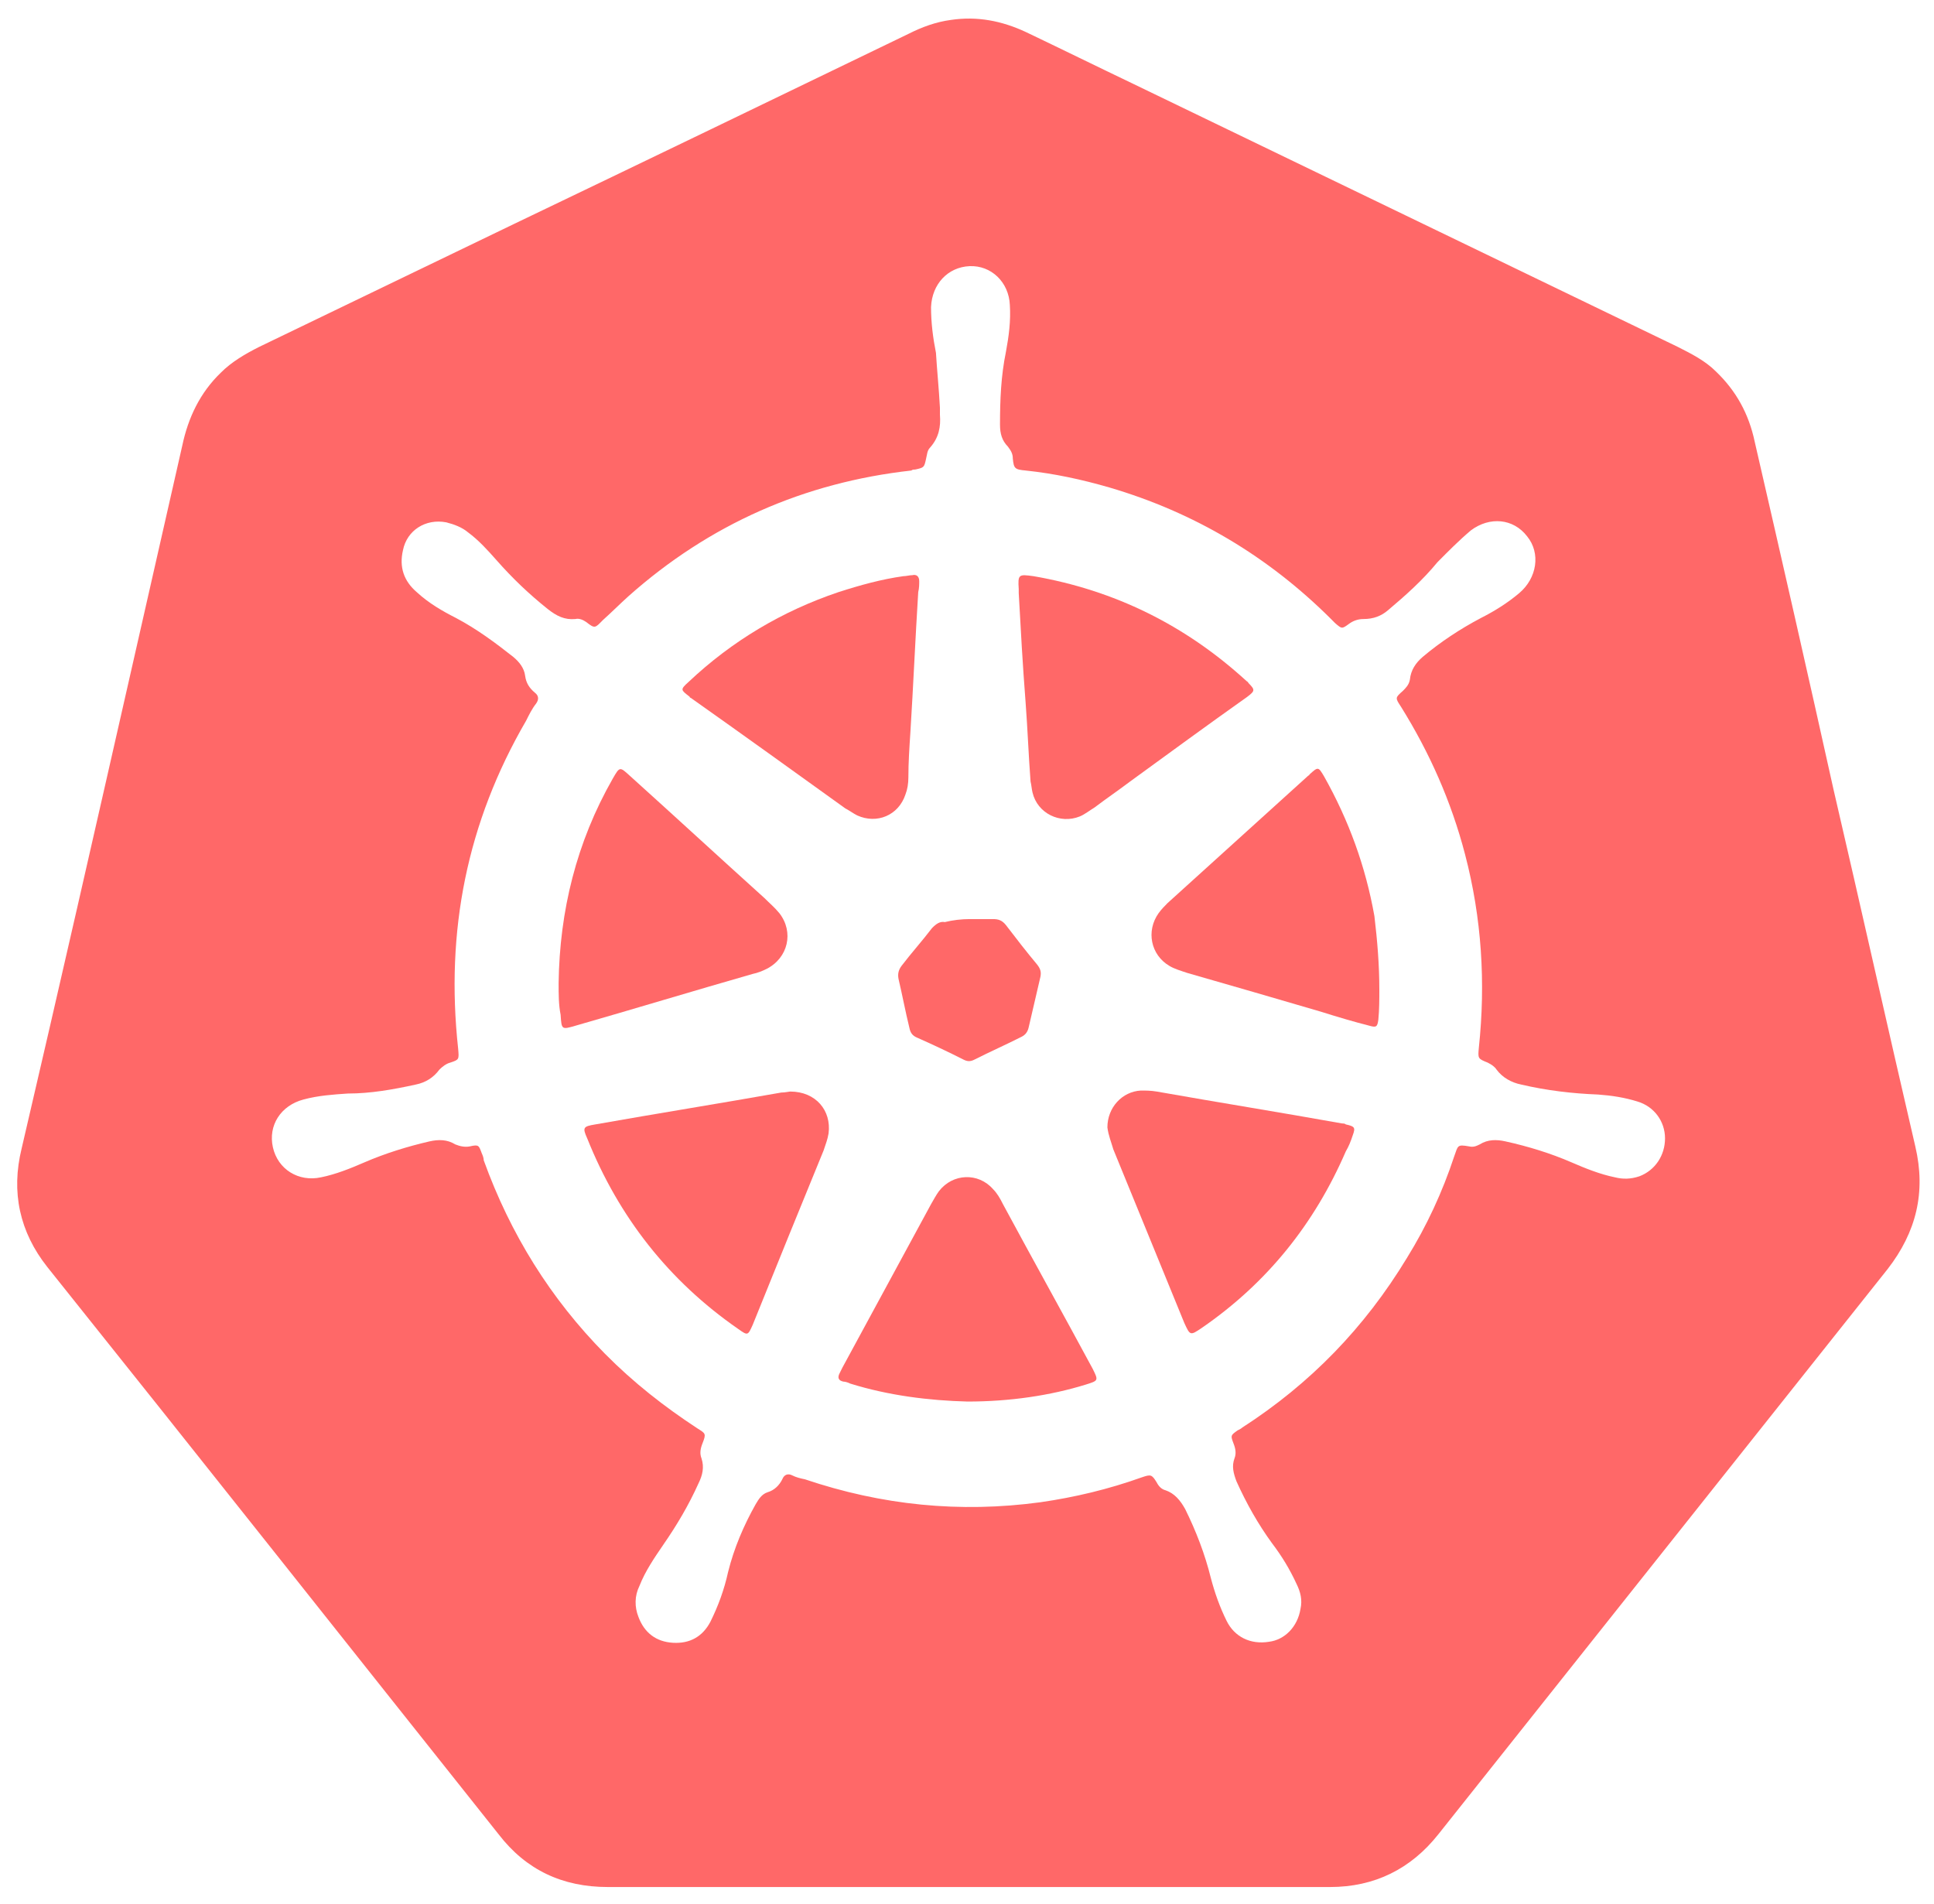 <svg width="64" height="63" viewBox="0 0 64 63" fill="none" xmlns="http://www.w3.org/2000/svg">
<g clip-path="url(#clip0_303_4003)">
<path d="M32.017 62.44C28.039 62.44 24.094 62.44 20.116 62.44C18.617 62.44 17.41 61.879 16.497 60.691C11.509 54.424 6.553 48.157 1.565 41.923C0.652 40.769 0.359 39.449 0.717 37.998C1.956 32.688 3.163 27.377 4.369 22.067C4.923 19.626 5.478 17.185 6.032 14.744C6.227 13.821 6.619 12.996 7.303 12.336C7.662 11.973 8.118 11.71 8.575 11.479C11.379 10.126 14.183 8.774 16.986 7.422C21.323 5.344 25.692 3.233 30.06 1.122C30.517 0.891 30.973 0.726 31.462 0.66C32.343 0.528 33.158 0.693 33.94 1.056C35.114 1.616 36.32 2.21 37.494 2.771C43.493 5.673 49.524 8.576 55.523 11.479C55.98 11.71 56.436 11.941 56.795 12.303C57.447 12.93 57.871 13.689 58.066 14.612C58.947 18.438 59.827 22.298 60.675 26.124C61.588 30.049 62.468 34.007 63.381 37.932C63.739 39.449 63.413 40.769 62.468 41.989C57.512 48.223 52.556 54.457 47.601 60.691C46.688 61.846 45.482 62.44 44.014 62.44C40.037 62.44 36.027 62.44 32.017 62.44ZM31.104 13.491C31.104 13.557 31.104 13.656 31.104 13.722C31.136 14.117 31.071 14.48 30.778 14.81C30.68 14.909 30.68 15.041 30.647 15.173C30.582 15.47 30.582 15.47 30.288 15.536C30.256 15.536 30.191 15.536 30.158 15.569C26.604 15.965 23.474 17.35 20.801 19.725C20.508 19.989 20.247 20.253 19.953 20.516C19.692 20.78 19.692 20.813 19.399 20.582C19.301 20.516 19.171 20.451 19.04 20.483C18.682 20.516 18.421 20.384 18.128 20.154C17.508 19.659 16.954 19.131 16.432 18.537C16.139 18.207 15.845 17.878 15.487 17.614C15.291 17.449 15.03 17.35 14.769 17.284C14.085 17.152 13.465 17.548 13.335 18.207C13.204 18.768 13.367 19.23 13.791 19.593C14.183 19.956 14.639 20.22 15.095 20.451C15.78 20.813 16.4 21.275 16.986 21.737C17.182 21.902 17.345 22.1 17.378 22.363C17.41 22.594 17.508 22.759 17.704 22.924C17.834 23.023 17.834 23.155 17.736 23.287C17.606 23.452 17.508 23.65 17.41 23.848C15.454 27.212 14.737 30.808 15.161 34.7C15.193 35.062 15.193 35.062 14.9 35.161C14.769 35.194 14.639 35.293 14.541 35.392C14.346 35.656 14.085 35.821 13.759 35.887C13.009 36.052 12.259 36.184 11.509 36.184C11.02 36.217 10.531 36.25 10.042 36.382C9.292 36.58 8.868 37.239 9.031 37.965C9.194 38.691 9.879 39.12 10.629 38.955C11.118 38.856 11.607 38.658 12.063 38.46C12.748 38.163 13.498 37.932 14.215 37.767C14.509 37.701 14.802 37.701 15.063 37.866C15.226 37.932 15.389 37.965 15.552 37.932C15.845 37.866 15.845 37.899 15.943 38.163C15.976 38.229 16.008 38.328 16.008 38.394C16.889 40.835 18.225 42.979 20.018 44.793C20.964 45.749 21.975 46.541 23.083 47.267C23.344 47.432 23.377 47.432 23.246 47.761C23.181 47.926 23.148 48.091 23.214 48.256C23.311 48.553 23.246 48.817 23.116 49.081C22.79 49.806 22.399 50.466 21.942 51.126C21.649 51.555 21.355 51.983 21.16 52.478C20.997 52.808 20.997 53.171 21.127 53.501C21.323 54.029 21.714 54.325 22.268 54.358C22.822 54.391 23.246 54.16 23.507 53.666C23.768 53.138 23.963 52.61 24.094 52.016C24.29 51.225 24.616 50.466 25.007 49.773C25.105 49.609 25.202 49.444 25.398 49.378C25.626 49.312 25.789 49.147 25.887 48.949C25.952 48.784 26.083 48.751 26.213 48.817C26.344 48.883 26.474 48.916 26.637 48.949C29.18 49.806 31.756 50.07 34.429 49.708C35.57 49.543 36.679 49.279 37.787 48.883C38.081 48.784 38.113 48.784 38.276 49.048C38.342 49.18 38.439 49.279 38.57 49.312C38.863 49.411 39.059 49.642 39.222 49.938C39.58 50.664 39.874 51.423 40.069 52.214C40.2 52.709 40.363 53.171 40.591 53.633C40.852 54.16 41.374 54.424 41.993 54.325C42.515 54.259 42.939 53.831 43.036 53.237C43.102 52.94 43.036 52.676 42.906 52.412C42.678 51.917 42.417 51.489 42.091 51.06C41.634 50.433 41.243 49.74 40.917 49.015C40.819 48.751 40.754 48.52 40.852 48.256C40.917 48.091 40.885 47.926 40.819 47.761C40.721 47.498 40.721 47.498 40.95 47.333C41.015 47.3 41.08 47.267 41.113 47.234C43.362 45.782 45.156 43.935 46.557 41.626C47.21 40.571 47.731 39.449 48.123 38.262C48.253 37.899 48.22 37.866 48.611 37.932C48.742 37.965 48.84 37.932 48.97 37.866C49.231 37.701 49.524 37.701 49.818 37.767C50.568 37.932 51.318 38.163 52.002 38.46C52.459 38.658 52.948 38.856 53.437 38.955C53.698 39.021 53.958 39.021 54.252 38.922C54.773 38.724 55.099 38.229 55.099 37.668C55.099 37.108 54.741 36.613 54.187 36.448C53.763 36.316 53.339 36.25 52.883 36.217C52.035 36.184 51.187 36.085 50.34 35.887C50.013 35.821 49.72 35.656 49.524 35.392C49.459 35.293 49.361 35.227 49.231 35.161C48.905 35.029 48.905 35.029 48.938 34.667C49.166 32.523 49.035 30.379 48.481 28.268C48.025 26.52 47.307 24.903 46.362 23.386C46.166 23.089 46.166 23.089 46.427 22.858C46.525 22.759 46.623 22.66 46.655 22.495C46.688 22.166 46.851 21.935 47.079 21.737C47.666 21.242 48.318 20.813 49.003 20.451C49.459 20.22 49.883 19.956 50.274 19.626C50.861 19.131 50.992 18.306 50.535 17.746C50.079 17.152 49.296 17.086 48.677 17.548C48.285 17.878 47.927 18.241 47.568 18.603C47.079 19.197 46.525 19.692 45.938 20.187C45.71 20.384 45.449 20.483 45.123 20.483C44.927 20.483 44.764 20.549 44.634 20.648C44.406 20.813 44.406 20.813 44.178 20.615C44.145 20.582 44.08 20.516 44.047 20.483C41.961 18.405 39.515 16.954 36.711 16.13C35.798 15.866 34.886 15.668 33.94 15.569C33.581 15.536 33.549 15.503 33.516 15.173C33.516 15.008 33.451 14.909 33.353 14.777C33.158 14.579 33.092 14.348 33.092 14.052C33.092 13.227 33.125 12.435 33.288 11.644C33.386 11.116 33.451 10.621 33.418 10.093C33.386 9.335 32.799 8.774 32.082 8.807C31.364 8.84 30.843 9.401 30.81 10.159C30.81 10.687 30.875 11.182 30.973 11.677C31.006 12.237 31.071 12.864 31.104 13.491Z" fill="#FF6868"/>
<path d="M36.646 37.305C36.646 36.646 37.135 36.118 37.755 36.085C37.917 36.085 38.081 36.085 38.276 36.118C40.33 36.481 42.384 36.811 44.406 37.173C44.438 37.173 44.503 37.173 44.536 37.206C44.829 37.272 44.862 37.305 44.764 37.569C44.699 37.767 44.634 37.932 44.536 38.097C43.493 40.505 41.928 42.451 39.776 43.935C39.385 44.199 39.385 44.199 39.189 43.77C38.407 41.857 37.624 39.944 36.842 38.031C36.776 37.8 36.679 37.569 36.646 37.305Z" fill="#FF6868"/>
<path d="M30.386 19.593C30.289 21.143 30.223 22.693 30.126 24.244C30.093 24.738 30.06 25.233 30.06 25.728C30.06 25.926 30.028 26.124 29.963 26.289C29.734 26.981 29.017 27.278 28.365 26.981C28.235 26.915 28.104 26.817 27.974 26.75C26.278 25.53 24.583 24.31 22.855 23.089C22.855 23.089 22.823 23.089 22.823 23.056C22.529 22.825 22.497 22.825 22.79 22.561C24.224 21.209 25.887 20.22 27.746 19.593C28.463 19.362 29.18 19.164 29.897 19.065C29.995 19.065 30.093 19.032 30.191 19.032C30.321 18.999 30.419 19.065 30.419 19.23C30.419 19.329 30.419 19.461 30.386 19.593C30.419 19.593 30.419 19.593 30.386 19.593Z" fill="#FF6868"/>
<path d="M18.486 32.523C18.519 30.148 19.073 27.872 20.279 25.761C20.508 25.365 20.508 25.365 20.834 25.662C22.334 27.014 23.801 28.366 25.3 29.719C25.463 29.884 25.626 30.016 25.789 30.214C26.279 30.84 26.083 31.698 25.366 32.061C25.235 32.127 25.072 32.193 24.909 32.226C22.953 32.786 20.997 33.38 19.041 33.941C18.584 34.073 18.584 34.073 18.552 33.578C18.486 33.248 18.486 32.918 18.486 32.523Z" fill="#FF6868"/>
<path d="M45.645 32.753C45.645 33.05 45.645 33.413 45.612 33.743C45.58 33.974 45.547 34.007 45.319 33.941C44.797 33.809 44.243 33.644 43.721 33.479C42.254 33.05 40.787 32.621 39.287 32.193C39.092 32.127 38.863 32.061 38.7 31.962C38.081 31.599 37.918 30.807 38.342 30.214C38.439 30.082 38.537 29.983 38.635 29.884C40.2 28.465 41.732 27.08 43.297 25.662C43.297 25.662 43.33 25.662 43.33 25.629C43.623 25.365 43.623 25.365 43.819 25.695C44.634 27.146 45.188 28.663 45.482 30.313C45.58 31.137 45.645 31.929 45.645 32.753Z" fill="#FF6868"/>
<path d="M32.017 46.376C30.745 46.343 29.408 46.178 28.137 45.782C28.072 45.749 27.974 45.716 27.909 45.716C27.745 45.683 27.713 45.584 27.778 45.453C27.811 45.387 27.843 45.321 27.876 45.255C28.854 43.441 29.832 41.659 30.81 39.845C30.908 39.68 30.973 39.548 31.071 39.416C31.527 38.823 32.375 38.79 32.864 39.35C32.995 39.482 33.092 39.647 33.19 39.845C34.168 41.659 35.179 43.474 36.157 45.288C36.353 45.683 36.353 45.683 35.929 45.815C34.755 46.178 33.418 46.376 32.017 46.376Z" fill="#FF6868"/>
<path d="M26.148 36.118C26.996 36.118 27.517 36.745 27.419 37.504C27.387 37.701 27.322 37.866 27.256 38.064C26.474 39.977 25.692 41.89 24.909 43.837C24.746 44.199 24.746 44.199 24.42 43.968C22.138 42.385 20.475 40.274 19.432 37.668C19.269 37.306 19.301 37.273 19.693 37.207C21.747 36.844 23.801 36.514 25.855 36.151C25.985 36.151 26.115 36.118 26.148 36.118Z" fill="#FF6868"/>
<path d="M33.712 19.626C33.712 19.593 33.712 19.527 33.712 19.494C33.679 18.999 33.712 18.999 34.201 19.065C36.874 19.527 39.222 20.681 41.243 22.529C41.276 22.562 41.308 22.562 41.308 22.595C41.536 22.825 41.536 22.858 41.276 23.056C39.971 23.98 38.667 24.936 37.396 25.86C37.005 26.157 36.613 26.421 36.222 26.718C36.059 26.817 35.896 26.948 35.733 27.015C35.081 27.278 34.331 26.916 34.168 26.223C34.136 26.091 34.136 25.992 34.103 25.86C34.038 25.002 34.005 24.112 33.94 23.254C33.842 22.001 33.777 20.813 33.712 19.626Z" fill="#FF6868"/>
<path d="M32.082 30.412C32.343 30.412 32.603 30.412 32.864 30.412C33.027 30.412 33.158 30.445 33.288 30.61C33.614 31.038 33.973 31.5 34.331 31.929C34.429 32.061 34.462 32.16 34.429 32.325C34.299 32.885 34.168 33.446 34.038 34.007C34.005 34.139 33.94 34.238 33.81 34.304C33.288 34.568 32.767 34.798 32.245 35.062C32.114 35.128 32.017 35.128 31.886 35.062C31.365 34.798 30.875 34.568 30.354 34.337C30.191 34.271 30.126 34.172 30.093 34.007C29.963 33.479 29.865 32.951 29.734 32.391C29.702 32.226 29.734 32.094 29.832 31.962C30.158 31.533 30.517 31.137 30.843 30.709C30.973 30.576 31.104 30.478 31.267 30.511C31.528 30.445 31.821 30.412 32.082 30.412Z" fill="#FF6868"/>
</g>
<defs>
<clipPath id="clip0_303_4003">
<rect width="64" height="63" fill="white"/>
</clipPath>
</defs>
</svg>

